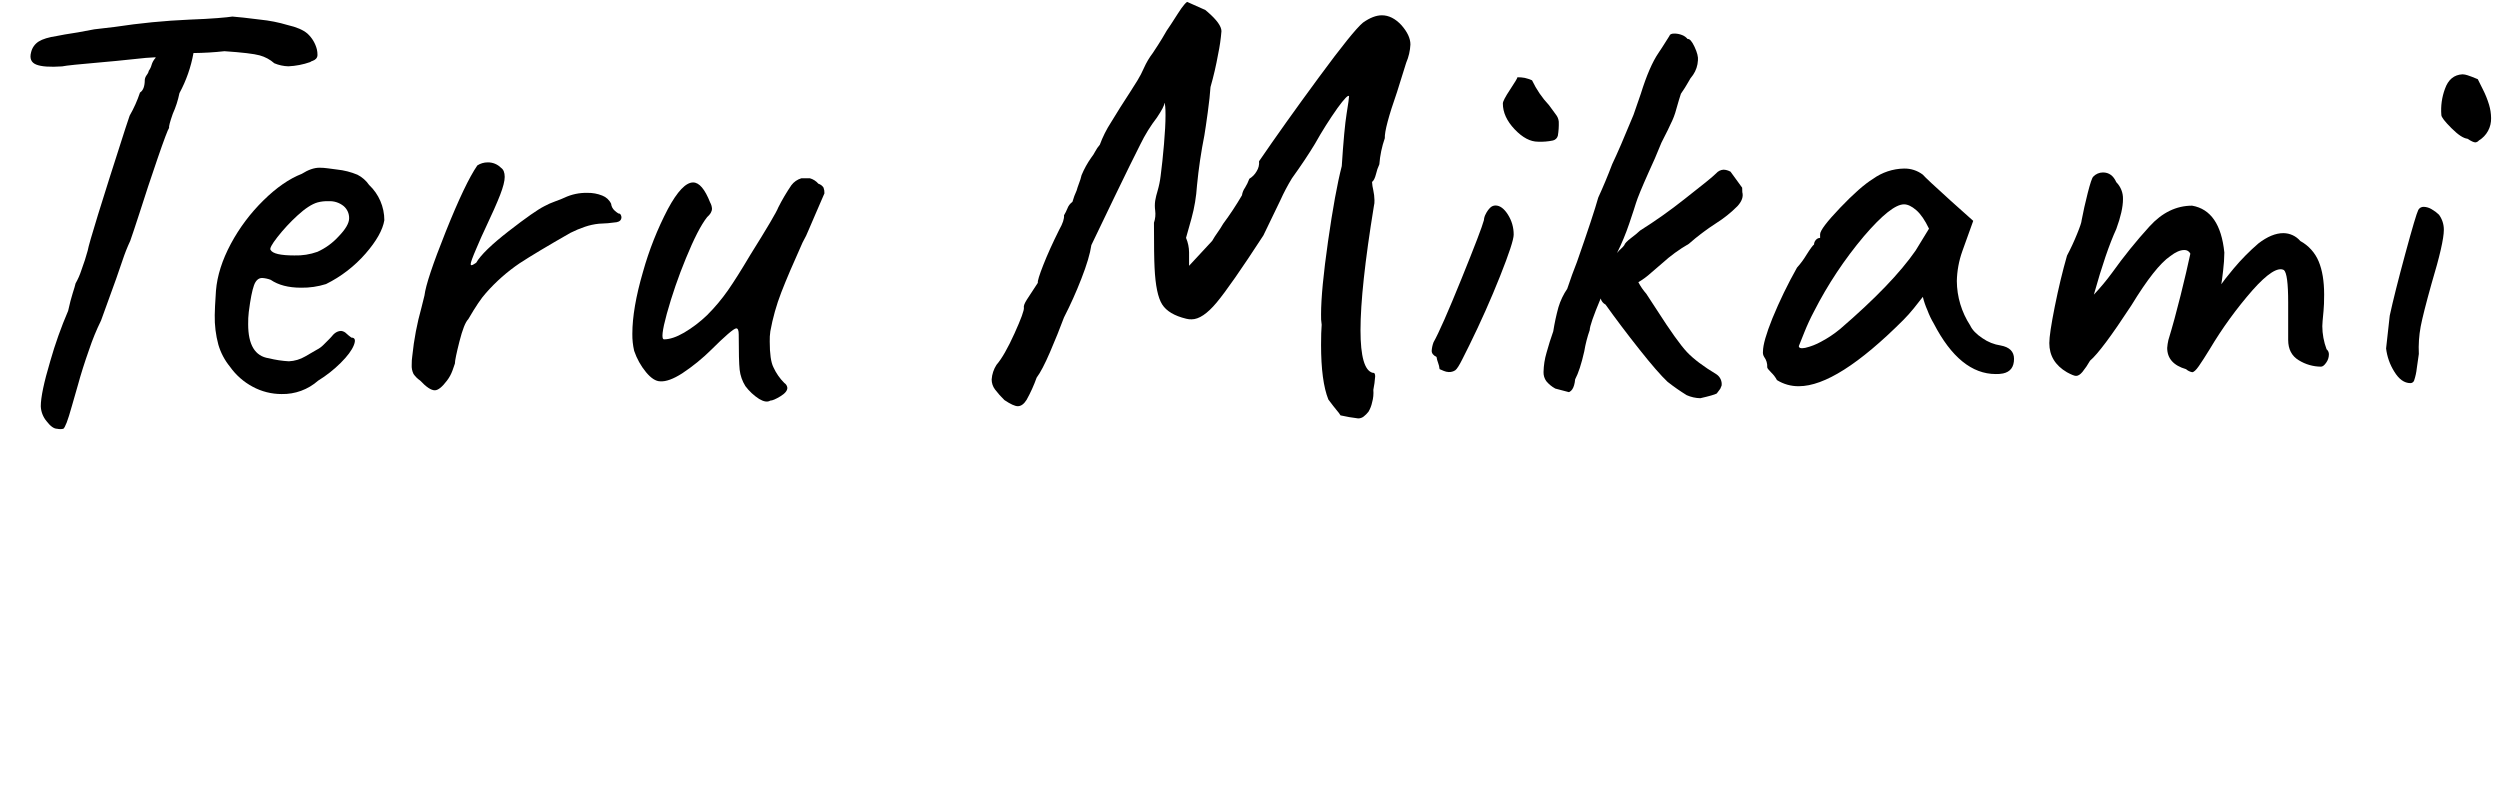 <svg xmlns="http://www.w3.org/2000/svg" xmlns:xlink="http://www.w3.org/1999/xlink" width="1226" height="385" viewBox="0 0 1226 385">
  <defs>
    <clipPath id="Teru-clip-path">
      <path id="Teru_t_clip" d="M155.69,26.9a2.65,2.65,0,0,1-.74,1.94,4.11,4.11,0,0,1-1.64,1,3.11,3.11,0,0,0-1.19.6,37.17,37.17,0,0,1-10.74,2.08,19.3,19.3,0,0,1-6.85-1.49,18.06,18.06,0,0,0-7.16-3.87Q123.2,26,110.08,25.11a148.91,148.91,0,0,1-15.2.9A65.69,65.69,0,0,1,88,45.68a47,47,0,0,1-3.27,10.14c-1.4,4-2,6.26-1.79,6.85q-.9,1.2-5.67,15.06t-8.94,27q-3,9.24-4.47,13.41a85.59,85.59,0,0,0-3.73,9.39c-1.49,4.28-2.53,7.3-3.13,9.09l-7.45,20.57a111.83,111.83,0,0,0-5.81,14.16q-3.43,9.69-5.52,17.44l-3,10.43q-1.5,5.37-2.53,8.05c-.7,1.79-1.25,2.78-1.64,3a6.84,6.84,0,0,1-3,0c-1.6,0-3.33-1.24-5.22-3.72a12.13,12.13,0,0,1-2.83-7.31q0-6.55,4.62-22.06a203.86,203.86,0,0,1,8.79-24.74c.79-3.58,1.54-6.45,2.24-8.64S36.85,140,37.05,139a33.62,33.62,0,0,0,2.83-6.41q1.93-5.22,3.13-9.69.9-5.37,18.48-59.92l2.09-6.26a61.83,61.83,0,0,0,5.07-11.33Q71,43.9,71,39.12a4.67,4.67,0,0,1,1-2.38,4.83,4.83,0,0,0,1-2.09,8.33,8.33,0,0,0,1.34-2.83,8.55,8.55,0,0,1,1.94-3.43v-.3l-4.77.3L57,29.88l-6.56.6q-17.28,1.48-20,2.08-8.94.61-12.67-.89t-2.53-6A8.47,8.47,0,0,1,19,20.34q2.83-1.78,8.8-2.68,2.69-.6,10.43-1.79l8-1.49,10.14-1.19A342.52,342.52,0,0,1,93.09,9.61c5.37-.19,9.89-.45,13.57-.74s6.11-.55,7.3-.75q4.17.3,13.56,1.49a72,72,0,0,1,13.57,2.68q6.56,1.5,9.68,4.18a15.77,15.77,0,0,1,4.63,7.75A11.52,11.52,0,0,1,155.69,26.9Z" fill="none"/>
    </clipPath>
    <clipPath id="Teru-clip-path-2">
      <path id="Teru_e_clip" d="M138.1,193.24a29.74,29.74,0,0,1-14.16-3.57,32.27,32.27,0,0,1-11.17-9.84,30.85,30.85,0,0,1-5.67-10.73,51.58,51.58,0,0,1-1.79-14.61q0-3,.6-11.93.89-11,7.3-23a88.43,88.43,0,0,1,16-21.31q9.54-9.39,18.78-13,4.77-3,8.65-3a29.35,29.35,0,0,1,4.17.3c1.39.2,2.88.4,4.47.59a35.38,35.38,0,0,1,10,2.54A15.33,15.33,0,0,1,181,90.69,23.75,23.75,0,0,1,188.48,108q-1.18,7.15-9.24,16.4a62.42,62.42,0,0,1-19.37,14.91,38.72,38.72,0,0,1-12.23,1.78q-9.24,0-14.9-3.87a14.22,14.22,0,0,0-4.18-.9c-1.78,0-3.13,1.2-4,3.58S122.8,146.64,122,153a44.78,44.78,0,0,0-.3,6q0,15.21,10.13,16.69a52.65,52.65,0,0,0,9.84,1.49,17.42,17.42,0,0,0,8-2.38l5.66-3.28a12.55,12.55,0,0,0,3.28-2.38l2.69-2.69c.39-.39,1-1,1.78-1.94a6.68,6.68,0,0,1,2.24-1.78,4.9,4.9,0,0,1,1.94-.45,4.31,4.31,0,0,1,2.68,1.34,23,23,0,0,0,2.39,1.94q2.67,0,1.19,3.73t-6.41,8.64A61.46,61.46,0,0,1,156,186.68,26.12,26.12,0,0,1,138.1,193.24ZM166,116q5.21-5.36,5.21-8.94a7.64,7.64,0,0,0-2.68-6,10.84,10.84,0,0,0-7.45-2.39,18,18,0,0,0-5.37.6q-4.17,1.2-9.84,6.41A87.7,87.7,0,0,0,136,116.33q-4.19,5.37-3.28,6.26,1.48,2.68,11.62,2.68a30.84,30.84,0,0,0,11.33-1.78A31.53,31.53,0,0,0,166,116Z" fill="none"/>
    </clipPath>
    <clipPath id="Teru-clip-path-3">
      <path id="Teru_r_clip" d="M202.79,183.4a8.92,8.92,0,0,1-.89-4.47,27.69,27.69,0,0,1,.3-4.47,140.23,140.23,0,0,1,4.47-23.55l1.49-6q.89-7.45,10.43-31.3t15.5-32.49a9.35,9.35,0,0,1,5.07-1.49,8.92,8.92,0,0,1,6.56,2.68q1.78,1.19,1.79,4.47,0,3-2.24,8.79t-7.6,17.14q-1.2,2.4-4,9c-1.9,4.37-2.84,7-2.84,7.75,0,.4.1.59.3.59a2,2,0,0,0,1.19-.44,7.88,7.88,0,0,1,1.2-.75q3.27-5.66,15.94-15.5t17.44-12.22a36.17,36.17,0,0,1,5.37-2.39q3.27-1.18,4.47-1.78a25,25,0,0,1,11.33-2.39,18.47,18.47,0,0,1,7.3,1.34,7.84,7.84,0,0,1,4.32,4,5.19,5.19,0,0,0,1.64,3.27,11.26,11.26,0,0,0,1.94,1.5,1.16,1.16,0,0,1,1.19.74,3.48,3.48,0,0,1,.3,1c0,1.4-.79,2.24-2.38,2.54a72.58,72.58,0,0,1-8.65.74,30.62,30.62,0,0,0-6.85,1.49,54.43,54.43,0,0,0-7.16,3q-16.69,9.54-24.89,14.9a86.66,86.66,0,0,0-16.54,14.61q-3.28,3.57-8.65,12.82-2.09,2.08-4.32,10.88t-2.24,10.88c-.2.59-.59,1.74-1.19,3.42a18.28,18.28,0,0,1-2.68,4.92c-2.39,3.19-4.38,4.77-6,4.77-1.79,0-4.18-1.58-7.16-4.77A12.56,12.56,0,0,1,202.79,183.4Z" fill="none"/>
    </clipPath>
    <clipPath id="Teru-clip-path-4">
      <path id="Teru_u_clip" d="M372.26,195.63a26,26,0,0,1-6.71-6.26,19.14,19.14,0,0,1-2.83-8.05q-.45-4.17-.45-17.29c0-2-.4-3-1.19-3q-.9,0-4.17,2.83t-8.05,7.6a94.45,94.45,0,0,1-14.31,11.63Q328,187.28,323.82,187q-3.29,0-7-4.47A33.19,33.19,0,0,1,311,172.08a34.5,34.5,0,0,1-.9-8.35q0-12.53,5.22-30.41a158.47,158.47,0,0,1,12.22-30.85q7-13,12.37-13,4.48,0,8.35,9.84a7,7,0,0,1,.9,3c0,1.39-.8,2.79-2.39,4.17q-4.47,5.67-10.43,20.27A238.83,238.83,0,0,0,327,153.89q-3.43,12.53-1.34,12.52,4.17,0,9.83-3.28a60.88,60.88,0,0,0,11.33-8.64,90.32,90.32,0,0,0,10.14-12.07q4.47-6.42,11-17.44,12.51-20,13.71-23.26a96.57,96.57,0,0,1,6.41-10.88A9.49,9.49,0,0,1,393,87.42h4.17a8.55,8.55,0,0,1,4.17,2.68A4.54,4.54,0,0,1,403.86,92a7.3,7.3,0,0,1,.44,2.83l-4.76,11-2.69,6.26a51.93,51.93,0,0,1-3.28,6.85q-6.85,15.21-10.43,24.45a104.68,104.68,0,0,0-5.37,19.08,29.51,29.51,0,0,0-.29,5.07q0,8.94,1.78,12.52a26.06,26.06,0,0,0,5.37,7.75,3.23,3.23,0,0,1,1.49,2.38c0,1.39-1.15,2.79-3.43,4.17s-3.92,2.09-4.92,2.09C376.38,197.31,374.54,197,372.26,195.63Z" fill="none"/>
    </clipPath>
    <clipPath id="Teru-clip-path-5">
      <path id="Teru_m1_clip" d="M655.6,201.29q-1.5-1.78-4.17-5.37-3.58-8.94-3.58-26.82,0-6.27.3-9.84a26.21,26.21,0,0,1-.3-5.07q0-11.92,3.43-35.92T658,81.45q1.2-18.48,2.39-25.78t1.19-8.5Q661,46,655.9,53a197.42,197.42,0,0,0-11,17.44q-4.47,7.45-11.33,17a96.82,96.82,0,0,0-5.66,10.73l-8.35,17.29q-16.1,24.75-22.95,32.94t-12.23,8.2a9,9,0,0,1-2.68-.3q-8.65-2.09-11.77-7t-3.73-18q-.3-5.37-.3-22.06a13.16,13.16,0,0,0,.6-6,17.12,17.12,0,0,1,0-4.76,37.44,37.44,0,0,1,1.19-4.92,46,46,0,0,0,1.49-7.31q.9-6.85,1.64-15.5c.49-5.76.75-10.53.75-14.31s-.21-5.76-.6-6v.3c0,1-1.19,3.28-3.58,6.86a76.5,76.5,0,0,0-8.2,13.26q-4.32,8.5-12.67,25.79l-11.32,23.55q-.9,6.26-4.92,16.54a200.63,200.63,0,0,1-8.5,18.93q-3,8.06-6.85,17t-6.56,12.52a72.09,72.09,0,0,1-4.92,10.88q-1.95,3.13-4.32,3.13c-1.4,0-3.58-1-6.56-3a46,46,0,0,1-4.62-5.21,8.09,8.09,0,0,1-1.64-4.92,15.11,15.11,0,0,1,2.38-7.16q3.87-4.47,8.8-15.35c3.28-7.25,4.81-11.48,4.62-12.67q-.3-1.18,1.49-4t5.36-8.2c-.2-.79.7-3.73,2.69-8.79s4.57-10.78,7.75-17.15c1.79-3.17,2.58-5.56,2.38-7.15a24.62,24.62,0,0,0,1.64-3.28A6.87,6.87,0,0,1,525.92,99,36.9,36.9,0,0,1,528,93.38c.2-.79.6-2,1.19-3.58a26.08,26.08,0,0,0,1.2-3.88,44.57,44.57,0,0,1,4.77-8.64,17.21,17.21,0,0,0,1.93-3A16.41,16.41,0,0,1,539.34,71a55.29,55.29,0,0,1,5.51-11q4.32-7.16,9.4-14.91l3.57-5.66A48.53,48.53,0,0,0,561,33.31a37.3,37.3,0,0,1,4.32-7.3c.4-.6,1.24-1.89,2.54-3.88s2.73-4.37,4.32-7.15q1.49-2.09,5.37-8.2T582.86.67q2.68-.6,9.39,5.21T599,15.27a88,88,0,0,1-1.64,11.33,162,162,0,0,1-3.73,16.1q-.3,4.77-1.34,12.37t-1.64,11.18A248.14,248.14,0,0,0,587,91a80.16,80.16,0,0,1-2.69,16.1q-2.08,7.45-2.68,9.54a18.52,18.52,0,0,1,1.49,7.15v6.56l11.33-12.22a46.38,46.38,0,0,1,2.68-4.17,47.32,47.32,0,0,0,2.68-4.18,150.88,150.88,0,0,0,9.25-14A8.68,8.68,0,0,1,610.59,92a23.84,23.84,0,0,0,2.08-4.33A10,10,0,0,0,616.25,84a7.73,7.73,0,0,0,1.19-4.92q12.22-17.89,29.22-41t21.76-27q5.05-3.57,9.24-3.58c3.38,0,6.56,1.6,9.54,4.77,3,3.39,4.47,6.56,4.47,9.54a25.83,25.83,0,0,1-2.09,9l-4.47,14.3q-6.25,17.89-6,22.66a50.52,50.52,0,0,0-2.68,12.82,23.09,23.09,0,0,0-1.64,4.77c-.5,2-1.15,3.28-1.94,3.87a21.64,21.64,0,0,0,.6,4,24.87,24.87,0,0,1,.59,4.92,10.41,10.41,0,0,1-.3,3q-6.56,40.25-6.55,60.81,0,19.38,6,20.87h.3c.59,0,.89.59.89,1.79a51.27,51.27,0,0,1-.89,6.56,17.11,17.11,0,0,1-.6,6.11,14.75,14.75,0,0,1-1.79,4.62,13.69,13.69,0,0,1-2.38,2.38,4.36,4.36,0,0,1-2.69.9,83.21,83.21,0,0,1-8.64-1.49A16.71,16.71,0,0,0,655.6,201.29Z" fill="none"/>
    </clipPath>
    <clipPath id="Teru-clip-path-6">
      <path id="Teru_i1_clip" d="M708.06,181.91c-1-.39-1.69-.69-2.09-.89a12.07,12.07,0,0,0-.74-3.13,12.76,12.76,0,0,1-.75-2.83c-1.59-.79-2.38-1.79-2.38-3a14.47,14.47,0,0,1,.89-4.18q3.87-6.85,13.72-31.15t11-28.77a7,7,0,0,1,.89-3,11.44,11.44,0,0,1,2.09-3,3.7,3.7,0,0,1,2.68-1.19q3.27,0,6.11,4.47a18,18,0,0,1,2.83,9.84q0,3.57-6.7,20.42t-15.06,33.83c-.79,1.6-1.94,3.88-3.43,6.86s-2.63,4.77-3.43,5.37a5.38,5.38,0,0,1-3.27.89A6.82,6.82,0,0,1,708.06,181.91ZM742.79,63.42Q737,57.32,737,50.75q0-1.48,3.57-6.86t3.58-6a18.49,18.49,0,0,1,3.58.3,19.55,19.55,0,0,1,3.58,1.19,47.57,47.57,0,0,0,8.34,12.22q1.8,2.4,3.28,4.48a6.58,6.58,0,0,1,1.49,3.57,34.71,34.71,0,0,1-.44,6.86,3.23,3.23,0,0,1-2.39,2.38,29.06,29.06,0,0,1-7.3.6Q748.6,69.53,742.79,63.42Z" fill="none"/>
    </clipPath>
    <clipPath id="Teru-clip-path-7">
      <path id="Teru_k_clip" d="M815.08,129.15c-1.19,1-3,2.53-5.37,4.62a37.39,37.39,0,0,1-6.26,4.62,28.49,28.49,0,0,0,3.88,5.66l5.07,7.76q10.13,15.8,14.9,20.86t14.61,11a5.78,5.78,0,0,1,2.38,5.37c-.79,2.19-1.64,3.53-2.53,4s-3.53,1.25-7.9,2.24a17.33,17.33,0,0,1-6.71-1.49,98.67,98.67,0,0,1-9.39-6.56q-4.77-4.47-13.86-15.95t-16.54-21.91a4.7,4.7,0,0,1-2.39-3q-5.37,12.83-5.37,15.5a62.46,62.46,0,0,0-2.68,10.44q-2.08,9.24-4.47,13.71-.6,6.56-4.47,6.56-2.09,0-5.37-2.09a14.89,14.89,0,0,1-4.32-3.58,7.26,7.26,0,0,1-1.34-4.47,35.92,35.92,0,0,1,1.49-9.54q1.48-5.37,3.28-10.43a106.4,106.4,0,0,1,2.53-11.78,33.07,33.07,0,0,1,4.33-9.09q2.37-7.15,4.76-13.12,8.05-23,10.44-31.59,3.57-7.75,6.85-16.4,3.58-7.45,10.44-24.15L804.65,46q4.17-13.41,8.64-20c.6-.8,2.38-3.58,5.37-8.35.19-.79,1-1.19,2.38-1.19a10.15,10.15,0,0,1,3.88.74,6.36,6.36,0,0,1,2.68,1.94c1-.2,2.13,1.1,3.43,3.88s1.83,5,1.64,6.55a13.88,13.88,0,0,1-2.39,7.16,17.82,17.82,0,0,0-2.38,3.58c-1,1.78-2.19,3.68-3.58,5.66-.6,1.79-1.34,4.27-2.24,7.45a35.44,35.44,0,0,1-2.83,7.45c-.79,1.79-1.84,3.93-3.13,6.41a42.86,42.86,0,0,0-2.53,5.52c-1,2.58-2.68,6.46-5.07,11.62q-5.07,11.34-6.26,15.21-.6,2.08-3.28,10a115.9,115.9,0,0,1-6,14.46,15.13,15.13,0,0,1,2.09-2.23,8.17,8.17,0,0,0,1.49-1.64c.19-.79,1.34-2,3.42-3.58a47.44,47.44,0,0,0,4.33-3.58A244.92,244.92,0,0,0,826,97.7Q839.22,87.41,841.61,85a5.17,5.17,0,0,1,3.58-1.79,7.42,7.42,0,0,1,3.28.9c2.38.59,4,1.54,4.77,2.83s1.19,3.72,1.19,7.3c.59,2.19-.2,4.47-2.39,6.86a59.22,59.22,0,0,1-10.43,8.35,111.45,111.45,0,0,0-13.41,10.13A74.76,74.76,0,0,0,815.08,129.15Z" fill="none"/>
    </clipPath>
    <clipPath id="Teru-clip-path-8">
      <path id="Teru_a_clip" d="M868.59,182.66c-1.3-1.29-1.94-2.13-1.94-2.53a7.72,7.72,0,0,0-1.49-5.07,4,4,0,0,1-.6-2.68q0-4.77,4.62-16.25a225.54,225.54,0,0,1,12.07-24.89,39.58,39.58,0,0,0,4.63-6.26c1.88-3,3.13-4.67,3.72-5.07a3.4,3.4,0,0,1,.9-2.24,2.68,2.68,0,0,1,2.08-1v-1.79q0-2.69,9.84-13t16.1-14.16a26.78,26.78,0,0,1,15.2-5.06,14.68,14.68,0,0,1,9.24,3q1.49,1.78,13.71,12.82l11,9.83-5.36,14.91a46.58,46.58,0,0,0-2.68,14.6,40.33,40.33,0,0,0,6.55,21.77q1.5,3.28,6,6.26a21,21,0,0,0,8.94,3.57q6.55,1.2,6.56,6.56,0,6-5.37,7.16a16,16,0,0,1-3.58.29q-17.58,0-30.4-24.74a40.29,40.29,0,0,1-3.13-6.56,37.68,37.68,0,0,1-2.24-6.55q-1.79,2.38-4.47,5.66a74.39,74.39,0,0,1-5.07,5.66q-32.49,32.5-51.27,32.5a19.85,19.85,0,0,1-10.73-3A14.76,14.76,0,0,0,868.59,182.66Zm16.69-12.07a30.11,30.11,0,0,0,7.75-3,54.8,54.8,0,0,0,9.39-6.27q25.64-22.05,37-38.45l6.56-10.73c-2-4.18-4.07-7.2-6.26-9.09s-4.17-2.84-6-2.84q-6.26,0-19.67,15.65A194,194,0,0,0,889.6,152.7,106.9,106.9,0,0,0,884.83,163c-1.39,3.48-2.29,5.72-2.68,6.71C882.15,170.69,883.19,171,885.28,170.59Z" fill="none"/>
    </clipPath>
    <clipPath id="Teru-clip-path-9">
      <path id="Teru_m2_clip" d="M1142.09,173.87a6.92,6.92,0,0,1-1.34,4c-.89,1.29-1.74,1.94-2.53,1.94a20.88,20.88,0,0,1-10.88-3.13c-3.48-2.09-5.22-5.41-5.22-10V148.23q0-14-2.09-15.8-4.47-2.38-15.35,9.84a196.71,196.71,0,0,0-21,28.91q-3.29,5.37-5.37,8.35c-1.39,2-2.49,3-3.28,3a6.49,6.49,0,0,1-3-1.49q-9.24-2.69-9.24-10.43a25.5,25.5,0,0,1,.59-3.88q3-9.84,6-21.91t4.77-20.42a3.1,3.1,0,0,0-3-1.79c-2,0-4.27,1-6.85,3q-7.45,5.07-19.08,24.15-14.61,22.35-20.27,27.13a40.18,40.18,0,0,1-3.73,5.51c-1.09,1.3-2.13,1.94-3.13,1.94q-1.19,0-4.47-1.79-8.65-5.07-8.64-14.31,0-4.47,2.68-17.88t6-25a112.74,112.74,0,0,0,4.92-10.58q2.24-5.5,2.24-6.71,1.18-6.26,3-13.41t2.68-8a6.57,6.57,0,0,1,4.77-2.09c3,0,5.16,1.6,6.56,4.77a11.34,11.34,0,0,1,3.28,8.35q0,5.67-3.28,14.61-5.07,11-11,32.19a112.89,112.89,0,0,0,8.94-10.73A246.7,246.7,0,0,1,1054.15,111q9.24-10.14,20.87-10.14,13.71,2.39,15.8,23a79.16,79.16,0,0,1-.6,8.8c-.4,3.48-.7,5.71-.89,6.71q1.18-1.8,6.11-7.75a106.86,106.86,0,0,1,12.07-12.23q6.56-5.06,12.23-5.06a11,11,0,0,1,8.34,3.87,20.24,20.24,0,0,1,9,10q2.67,6.4,2.68,16.24c0,3.38-.1,6.07-.3,8.05q-.6,6-.6,7.45a32.57,32.57,0,0,0,2.09,11.33A3.16,3.16,0,0,1,1142.09,173.87Z" fill="none"/>
    </clipPath>
    <clipPath id="Teru-clip-path-10">
      <path id="Teru_i2_clip" d="M1174.14,182.21a27.31,27.31,0,0,1-4-11.33q1.2-11.32,1.79-16.09,2.38-11,7.6-30.26t6.41-21.61a2.92,2.92,0,0,1,2.69-1.49,7.93,7.93,0,0,1,3.87,1.19,17.33,17.33,0,0,1,3.58,2.68,12.35,12.35,0,0,1,2.38,7.45q0,6.27-6,26.24-4.17,14.91-5.36,21.16a58.28,58.28,0,0,0-.9,13.42q-.3,2.09-1,7a28.06,28.06,0,0,1-1.34,6.11,1.92,1.92,0,0,1-1.79,1.2Q1177.57,187.88,1174.14,182.21Zm39.79-112.38c-.79,0-2.08-.6-3.87-1.79q-3-.3-7.9-5.22c-3.28-3.28-4.92-5.41-4.92-6.41A29.88,29.88,0,0,1,1199,43.59q2.38-6.84,8.64-7.15a8.8,8.8,0,0,1,2.39.45c1,.3,2.68.94,5.07,1.94.39.79,1.24,2.48,2.53,5.06a45.43,45.43,0,0,1,3,7.46,23.4,23.4,0,0,1,1,6.55,12.39,12.39,0,0,1-6,11A2.55,2.55,0,0,1,1213.93,69.83Z" fill="none"/>
    </clipPath>
  </defs>
  <title>Teru_name</title>
  <g id="Teru_name">
    <g id="Teru_t_mask">
      <g clip-path="url(#Teru-clip-path)">
        <path id="Teru_t" d="M8.5,24.5a1495.32,1495.32,0,0,1,170-5h-96l-59,191" fill="none" stroke="#000" stroke-width="31"/>
      </g>
    </g>
    <g id="Teru_e_mask">
      <g clip-path="url(#Teru-clip-path-2)">
        <path id="Teru_e" d="M123.5,125.5c9.15,6.45,20.14,9.17,34,6,12.4-8,20.32-17.8,25-29-7.5-12.78-17.73-16-30-12-21.07,17-39.95,36.37-37,79,14.56,23.59,34.21,22.3,60-9" fill="none" stroke="#000" stroke-width="23"/>
      </g>
    </g>
    <g id="Teru_r_mask">
      <g clip-path="url(#Teru-clip-path-3)">
        <path id="Teru_r" d="M244.5,77.5c-18.69,38.73-32.05,76.47-39,113,14.45-46.89,49.95-78.62,104-97" fill="none" stroke="#000" stroke-width="27"/>
      </g>
    </g>
    <g id="Teru_u_mask">
      <g clip-path="url(#Teru-clip-path-4)">
        <path id="Teru_u" d="M347.5,87.5c-21.3,34.14-35,65.86-25,90,28.55-7.31,55.44-47.4,82-94-31.85,49.49-46,92-26,121" fill="none" stroke="#000" stroke-width="28"/>
      </g>
    </g>
    <g id="Teru_m1_mask">
      <g clip-path="url(#Teru-clip-path-5)">
        <path id="Teru_m1" d="M488,199C525.29,115.56,559.53,48.79,589,8c-12.7,58.42-17.63,107.21-8,138,18.08-26.61,57.83-88.15,103.21-136.31C656.62,125.44,649.15,200.2,676,205" fill="none" stroke="#000" stroke-width="36"/>
      </g>
    </g>
    <g id="Teru_i1_mask">
      <g clip-path="url(#Teru-clip-path-6)">
        <line id="Teru_i1" x1="741" y1="100" x2="705" y2="184" fill="none" stroke="#000" stroke-width="21"/>
        <line id="Teru_i2" x1="736.5" y1="37.5" x2="768.5" y2="72.5" fill="none" stroke="#000" stroke-width="27"/>
      </g>
    </g>
    <g id="Teru_k_mask">
      <g clip-path="url(#Teru-clip-path-7)">
        <path id="Teru_k" d="M830.5,15.5c-27,55.93-50.72,113.63-69.83,173.87,8-38.12,40.87-71.15,89.83-100.87l-58,50a184.36,184.36,0,0,0,49,55" fill="none" stroke="#000" stroke-width="25"/>
      </g>
    </g>
    <g id="Teru_a_mask">
      <g clip-path="url(#Teru-clip-path-8)">
        <path id="Teru_a" d="M955.5,105.5c-6.66-10-15.54-15.54-27-16-18.51,15.32-36.83,43.69-55,81,1.79,7.33,8,11.16,18,12,27.8-21.61,51.79-53.42,74-90-24,47.94-12.37,76.65,24,92" fill="none" stroke="#000" stroke-width="24"/>
      </g>
    </g>
    <g id="Teru_m2_mask">
      <g clip-path="url(#Teru-clip-path-9)">
        <path id="Teru_m2" d="M1038,84a952.46,952.46,0,0,0-28,98c27.4-39.86,53.09-71.61,72-71,1.09,20.58-3.67,45.78-11,73,18.24-38.67,36.26-58.95,54-57,6.07,10.79,6.59,31.92,5,57" fill="none" stroke="#000" stroke-width="27"/>
      </g>
    </g>
    <g id="Teru_i2_mask">
      <g clip-path="url(#Teru-clip-path-10)">
        <line id="Teru_i3" x1="1198.5" y1="94.5" x2="1173.5" y2="192.5" fill="none" stroke="#000" stroke-width="25"/>
        <line id="Teru_i4" x1="1198.5" y1="36.5" x2="1220.5" y2="69.5" fill="none" stroke="#000" stroke-width="27"/>
      </g>
    </g>
  </g>
</svg>
